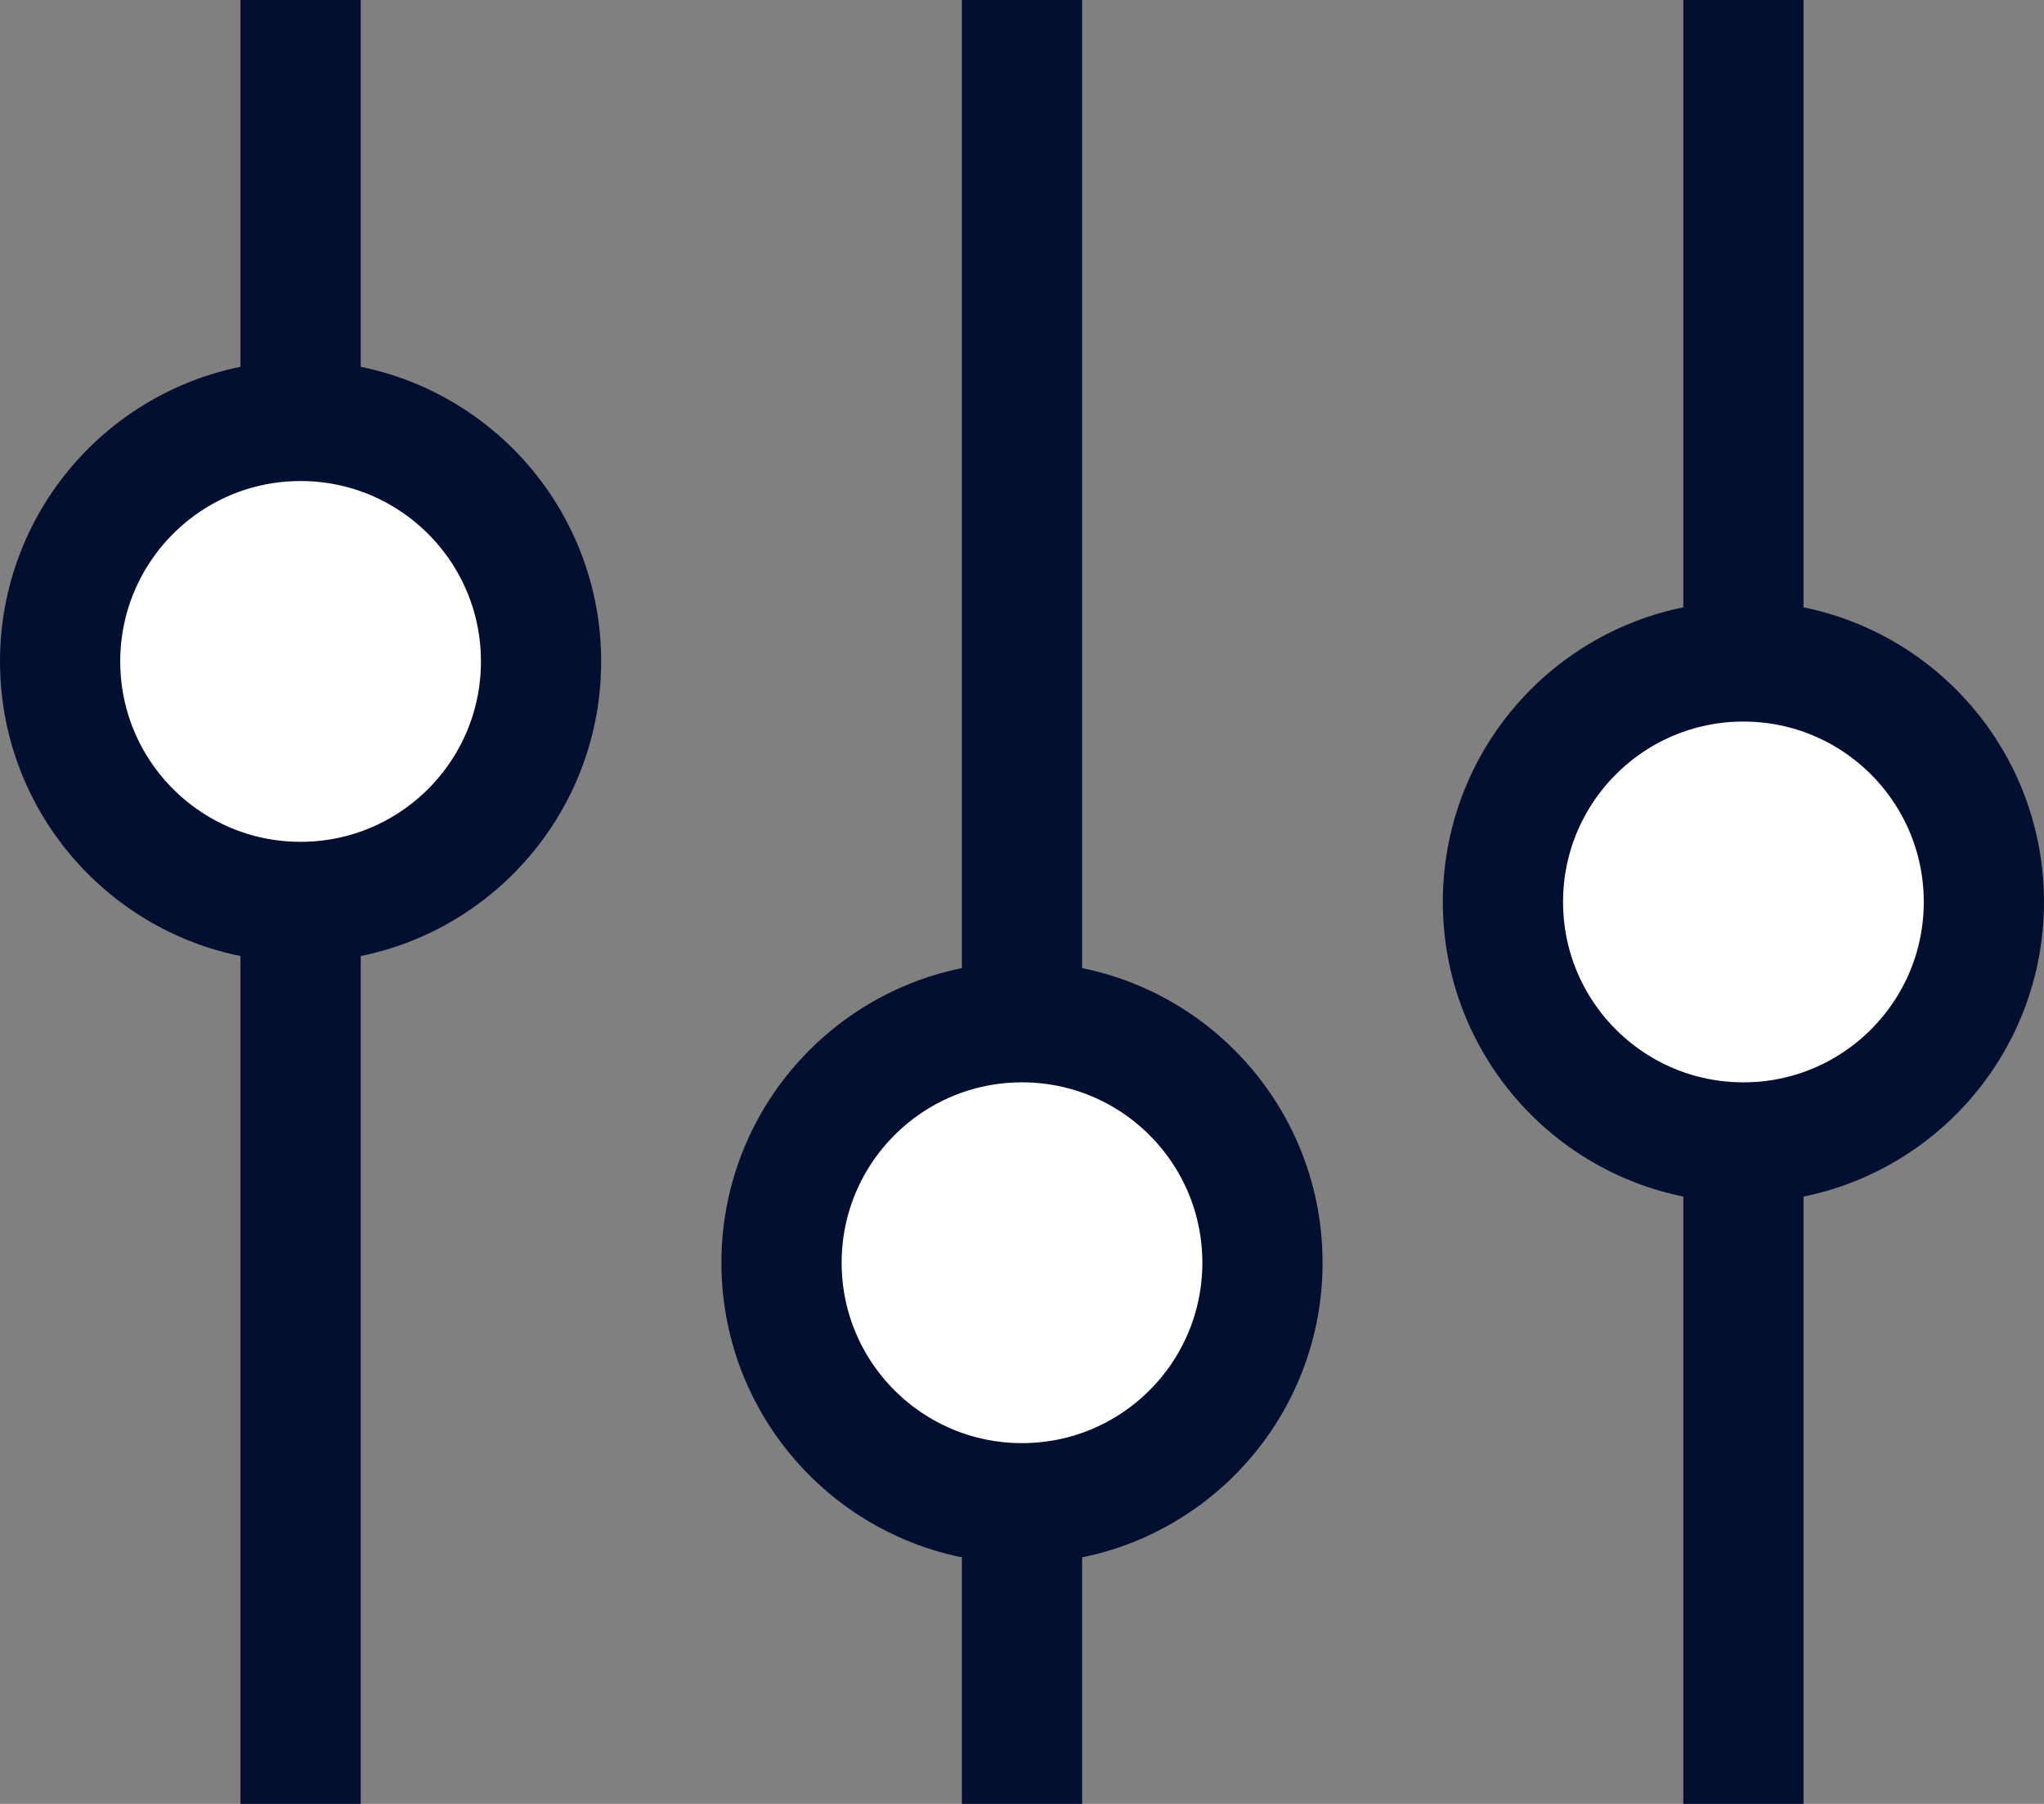 <svg width="17" height="15" viewBox="0 0 17 15" fill="none" xmlns="http://www.w3.org/2000/svg">
<rect x="0" y="0" width="17" height="15" fill="#808080" stroke="none"/>
<rect x="8" width="1" height="15" fill="#020F31"/>
<rect x="2" width="1" height="15" fill="#020F31"/>
<rect x="14" width="1" height="15" fill="#020F31"/>
<circle cx="2.5" cy="5.5" r="2" fill="white" stroke="#020F31"/>
<circle cx="8.5" cy="10.5" r="2" fill="white" stroke="#020F31"/>
<circle cx="14.5" cy="7.5" r="2" fill="white" stroke="#020F31"/>
</svg>
